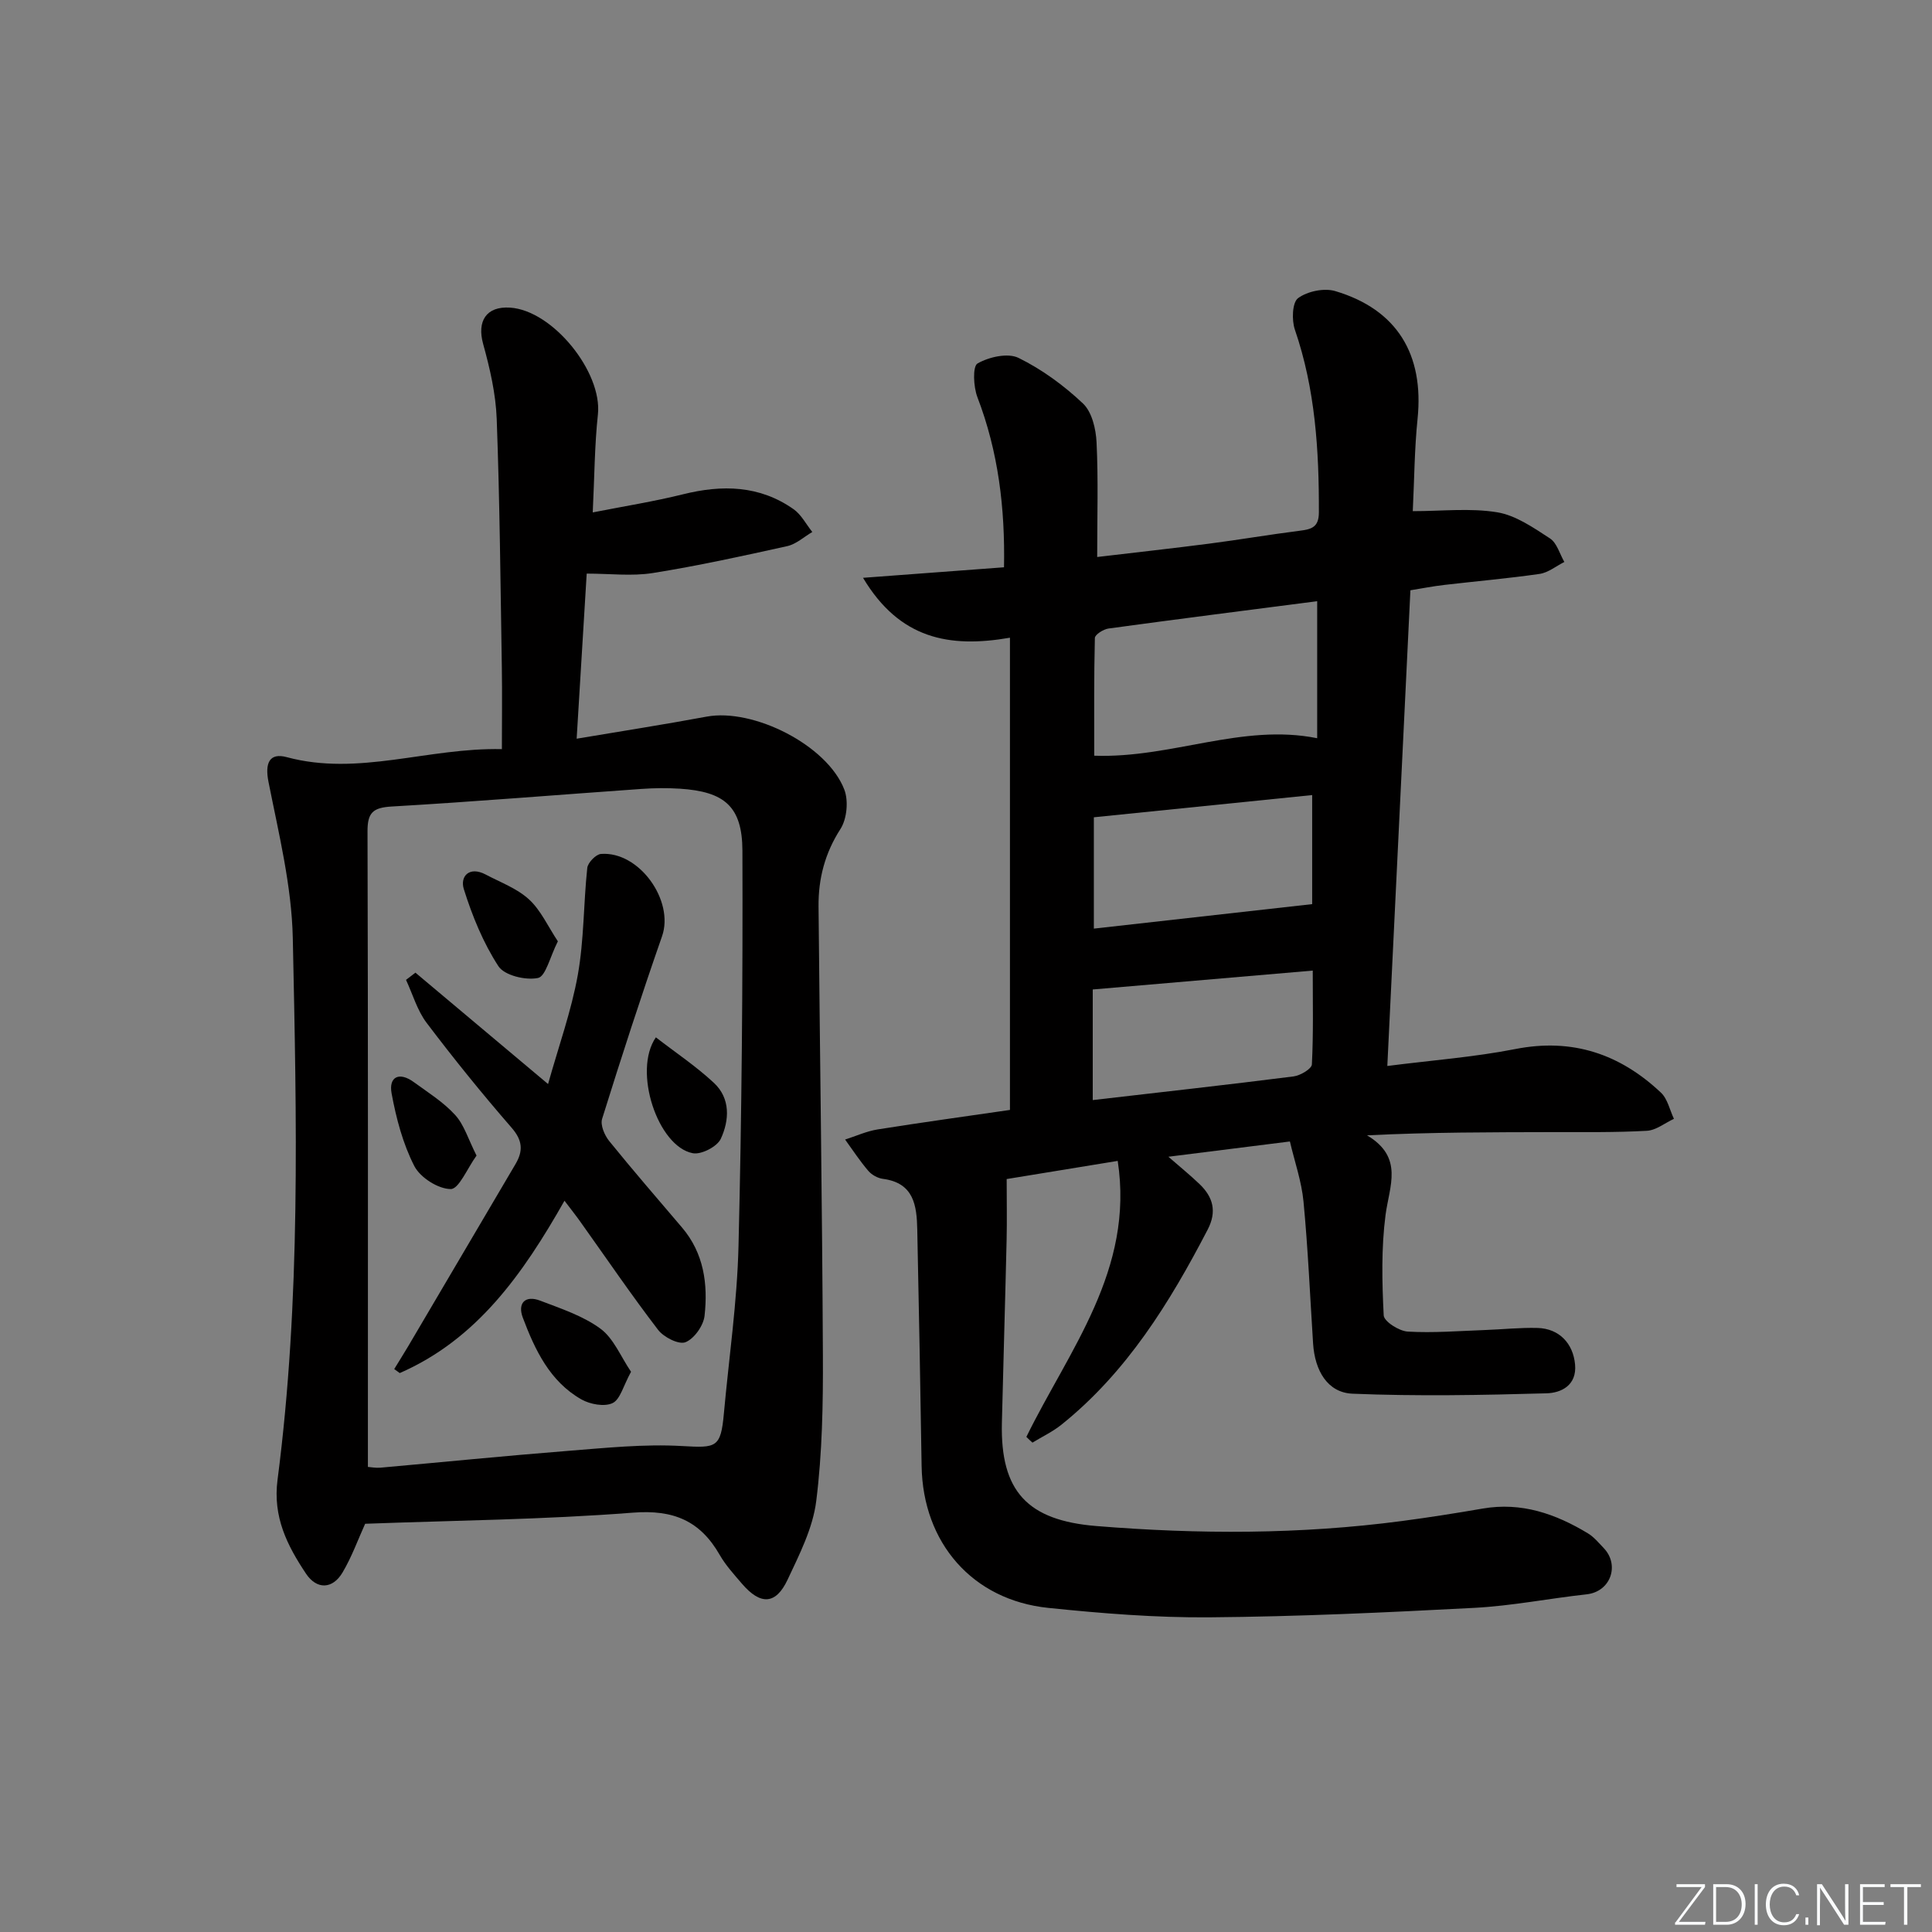 <svg enable-background="new 0 0 400 400" viewBox="0 0 400 400" xmlns="http://www.w3.org/2000/svg"><rect x="0" y="0" width="400" height="400" fill="#808080" stroke="none"/><g fill="#fafbfc"><path d="m346.9 398 5.4-7.3h-5.2v-.6h5.9v.6l-5.4 7.2h5.5l-.1.6h-6.2v-.5z"/><path d="m354.7 390.1h2.8c2.3 0 3.9 1.6 3.9 4.1s-1.6 4.3-3.9 4.3h-2.8zm.6 7.8h2c2.2 0 3.3-1.6 3.3-3.6 0-1.8-1-3.6-3.3-3.6h-2z"/><path d="m363.9 390.1v8.4h-.6v-8.4z"/><path d="m372.5 396.3c-.4 1.3-1.4 2.3-3.2 2.3-2.4 0-3.7-1.9-3.7-4.3 0-2.3 1.2-4.3 3.7-4.3 1.8 0 2.9 1 3.2 2.4h-.6c-.4-1.1-1.1-1.8-2.5-1.8-2.1 0-3 1.9-3 3.7s.9 3.7 3 3.7c1.4 0 2.1-.7 2.5-1.7z"/><path d="m373.8 398.5v-1.5h.6v1.5z"/><path d="m376.2 398.5v-8.4h1c1.3 2 4.4 6.7 4.9 7.6-.1-1.2-.1-2.4-.1-3.8v-3.8h.7v8.4h-.9c-1.2-1.9-4.4-6.8-5-7.7.1 1.1 0 2.3 0 3.9v3.9h-.6z"/><path d="m390 394.4h-4.3v3.5h4.7l-.1.6h-5.2v-8.4h5.1v.6h-4.5v3.1h4.3z"/><path d="m394.2 390.7h-2.8v-.6h6.3v.6h-2.8v7.8h-.7z"/></g><path d="m212.5 297.49c8.84-18.02 22.37-34.55 18.91-57.14-8.31 1.36-16.11 2.63-22.99 3.76 0 4.46.08 8.5-.01 12.52-.29 12.64-.68 25.28-.98 37.92-.34 14.23 5.3 20.24 19.57 21.4 21.13 1.72 42.22 1.74 63.26-1.04 5.59-.74 11.17-1.62 16.73-2.58 8.01-1.38 15.09 1.09 21.78 5.14 1.25.76 2.24 1.97 3.27 3.05 3.33 3.48 1.47 9.02-3.56 9.57-7.76.85-15.46 2.39-23.24 2.8-18.27.96-36.56 1.81-54.84 1.96-11.11.09-22.27-.81-33.34-1.95-15.75-1.62-26-13.49-26.25-29.39-.25-16.31-.56-32.62-.9-48.93-.1-4.97-.69-9.68-7.11-10.51-1.07-.14-2.31-.82-3.02-1.65-1.75-2.04-3.23-4.31-4.81-6.49 2.23-.71 4.42-1.72 6.71-2.09 9.18-1.46 18.4-2.73 27.42-4.04 0-32.48 0-64.84 0-97.77-12.56 2.18-22.85.27-30.42-12.4 10.3-.77 19.52-1.46 29.19-2.18.23-12.21-1.16-23.89-5.51-35.22-.82-2.14-1.02-6.38.03-6.98 2.36-1.35 6.27-2.24 8.49-1.15 4.85 2.38 9.4 5.72 13.34 9.44 1.86 1.76 2.68 5.27 2.81 8.05.37 7.62.13 15.27.13 23.73 7.92-.94 15.58-1.78 23.23-2.77 6.26-.81 12.48-1.88 18.74-2.67 2.41-.3 3.92-.73 3.93-3.78.04-12.85-.74-25.54-4.97-37.85-.68-1.98-.55-5.64.67-6.53 1.94-1.42 5.4-2.14 7.7-1.45 12.78 3.81 18.4 13.09 17.03 26.46-.64 6.23-.67 12.51-.99 19.1 6.04 0 11.88-.68 17.46.23 3.86.63 7.52 3.19 10.94 5.41 1.44.94 2.02 3.21 2.98 4.88-1.7.85-3.33 2.21-5.12 2.47-6.57.95-13.2 1.52-19.8 2.29-2.25.26-4.48.7-6.95 1.1-1.6 32.93-3.18 65.41-4.78 98.49 9.2-1.18 17.96-1.83 26.52-3.51 11.82-2.32 21.65 1.04 30.13 9.03 1.38 1.3 1.82 3.59 2.69 5.42-1.87.87-3.71 2.38-5.62 2.48-6.48.36-12.99.26-19.48.27-12.61.03-25.22.01-38.44.67 7.67 4.56 4.61 10.51 3.83 16.5-.89 6.84-.73 13.86-.38 20.77.06 1.26 3.17 3.25 4.97 3.36 5.29.31 10.63-.13 15.95-.32 3.65-.13 7.3-.53 10.95-.43 4.46.13 7.35 3.19 7.75 7.56.4 4.36-2.93 5.89-5.9 5.97-13.39.38-26.81.63-40.18.08-5.15-.22-7.8-4.74-8.16-10.4-.63-9.79-1.05-19.59-1.98-29.35-.4-4.2-1.84-8.29-2.82-12.47-8.62 1.08-16.46 2.07-25.16 3.16 2.38 2.08 4.5 3.79 6.45 5.66 2.81 2.69 3.63 5.68 1.69 9.42-7.87 15.14-16.74 29.52-30.27 40.39-1.82 1.46-4 2.49-6.01 3.72-.44-.38-.85-.78-1.26-1.19zm60.21-144.65c0-9.21 0-18.62 0-28.37-14.62 1.89-28.93 3.71-43.21 5.66-1.05.14-2.81 1.26-2.82 1.96-.2 8.06-.13 16.12-.13 24.37 15.99.57 30.63-6.75 46.16-3.62zm-46.24 16.37v23.05c15.14-1.7 29.83-3.34 45.2-5.07 0-6.61 0-14.63 0-22.58-14.99 1.52-30.09 3.06-45.2 4.6zm-.23 58.55c14.3-1.66 27.96-3.17 41.58-4.9 1.4-.18 3.74-1.56 3.79-2.48.33-6.38.18-12.79.18-19.43-15.68 1.34-30.6 2.62-45.55 3.91z" fill="#010000"/><path d="m75.6 315.48c-1.47 3.24-2.76 6.84-4.67 10.07-2.06 3.49-5.34 3.62-7.59.24-3.87-5.81-6.88-11.71-5.88-19.41 4.84-37.26 3.95-74.74 3.16-112.16-.23-10.82-2.91-21.63-5.03-32.33-.79-3.95.22-6.09 3.78-5.13 14.87 4.01 29.18-2 44.54-1.66 0-5.79.08-11.36-.01-16.93-.28-17.14-.43-34.28-1.06-51.4-.19-5.22-1.41-10.49-2.81-15.56-1.31-4.73.65-7.84 5.57-7.52 8.85.57 19.13 13.36 18.19 22.11-.69 6.42-.71 12.91-1.07 20.29 6.55-1.29 12.68-2.26 18.68-3.75 8.12-2.02 15.87-1.87 22.91 3.09 1.6 1.13 2.59 3.12 3.87 4.71-1.72 1.01-3.34 2.52-5.19 2.93-9.24 2.05-18.5 4.08-27.84 5.57-4.32.69-8.84.12-13.68.12-.67 11-1.36 22.36-2.08 34.18 9.34-1.57 18.15-2.94 26.91-4.57 9.64-1.79 24.94 5.88 28.5 15.09.9 2.33.55 6.08-.79 8.17-3.23 5.01-4.59 10.3-4.54 16.04.28 30.96.76 61.93.9 92.89.05 10.09-.13 20.26-1.38 30.24-.7 5.59-3.48 11.04-5.93 16.26-2.45 5.21-5.63 5.3-9.48.79-1.62-1.9-3.34-3.77-4.57-5.92-4.05-7.07-9.57-9.41-17.98-8.75-18.42 1.44-36.9 1.61-55.43 2.3zm.57-11.77c.64.04 1.61.24 2.56.16 12.9-1.15 25.79-2.45 38.71-3.47 7.93-.62 15.92-1.47 23.82-1.01 7.03.4 7.97.39 8.61-6.72 1.05-11.56 2.75-23.11 3.03-34.69.67-27.27.9-54.56.81-81.85-.03-9.2-3.75-12.24-12.94-12.84-2.65-.17-5.33-.14-7.98.05-17.23 1.21-34.45 2.64-51.69 3.64-3.88.23-5.03 1.25-5.01 5.18.13 43.74.08 87.48.08 131.55z" fill="#010000"/><path d="m116.87 248.6c-8.59 15.14-18.1 28.69-34.11 35.68-.38-.28-.76-.55-1.14-.83.96-1.57 1.95-3.14 2.89-4.72 7.41-12.57 14.81-25.15 22.22-37.72 1.62-2.75 1.47-4.91-.82-7.54-6.11-7.03-11.97-14.28-17.59-21.71-1.94-2.57-2.87-5.91-4.26-8.89.65-.5 1.3-1 1.95-1.49 8.89 7.47 17.79 14.94 27.46 23.06 2.21-7.88 4.82-15.12 6.16-22.6 1.3-7.27 1.17-14.78 1.96-22.15.12-1.09 1.78-2.81 2.83-2.89 7.92-.61 15.22 9.68 12.65 17.04-4.37 12.52-8.46 25.15-12.41 37.81-.4 1.27.5 3.39 1.46 4.58 4.91 6.07 10.02 11.96 15.08 17.91 4.54 5.33 5.4 11.74 4.67 18.29-.23 2.03-2.14 4.74-3.95 5.46-1.39.55-4.5-1.03-5.67-2.56-5.56-7.25-10.7-14.82-16.01-22.26-.94-1.34-1.95-2.6-3.37-4.47z" fill="#010000"/><path d="m130.65 284.01c-1.61 2.92-2.23 5.73-3.83 6.49-1.69.8-4.65.25-6.45-.77-6.54-3.72-9.61-10.25-12.13-16.93-1.12-2.98.47-4.71 3.61-3.51 4.29 1.64 8.85 3.14 12.47 5.8 2.73 2.01 4.19 5.77 6.33 8.92z" fill="#010000"/><path d="m115.5 194.89c-1.66 3.27-2.51 7.26-4.12 7.59-2.55.53-6.94-.52-8.19-2.44-3.15-4.84-5.42-10.41-7.16-15.96-.83-2.67 1.16-4.8 4.52-3.02 3.06 1.62 6.49 2.87 8.97 5.15 2.45 2.24 3.9 5.55 5.98 8.68z" fill="#010000"/><path d="m135.79 214.77c4.04 3.13 8.31 5.97 12.02 9.43 3.46 3.22 3.2 7.75 1.42 11.58-.75 1.62-4.04 3.32-5.8 2.98-7.22-1.37-12.47-17-7.64-23.99z" fill="#010000"/><path d="m98.66 239.25c-1.93 2.67-3.65 6.94-5.34 6.93-2.61-.01-6.32-2.38-7.55-4.78-2.36-4.61-3.74-9.86-4.69-15-.65-3.5 1.59-4.55 4.58-2.37 2.95 2.15 6.14 4.14 8.56 6.8 1.87 2.03 2.71 5 4.44 8.42z" fill="#010000"/></svg>